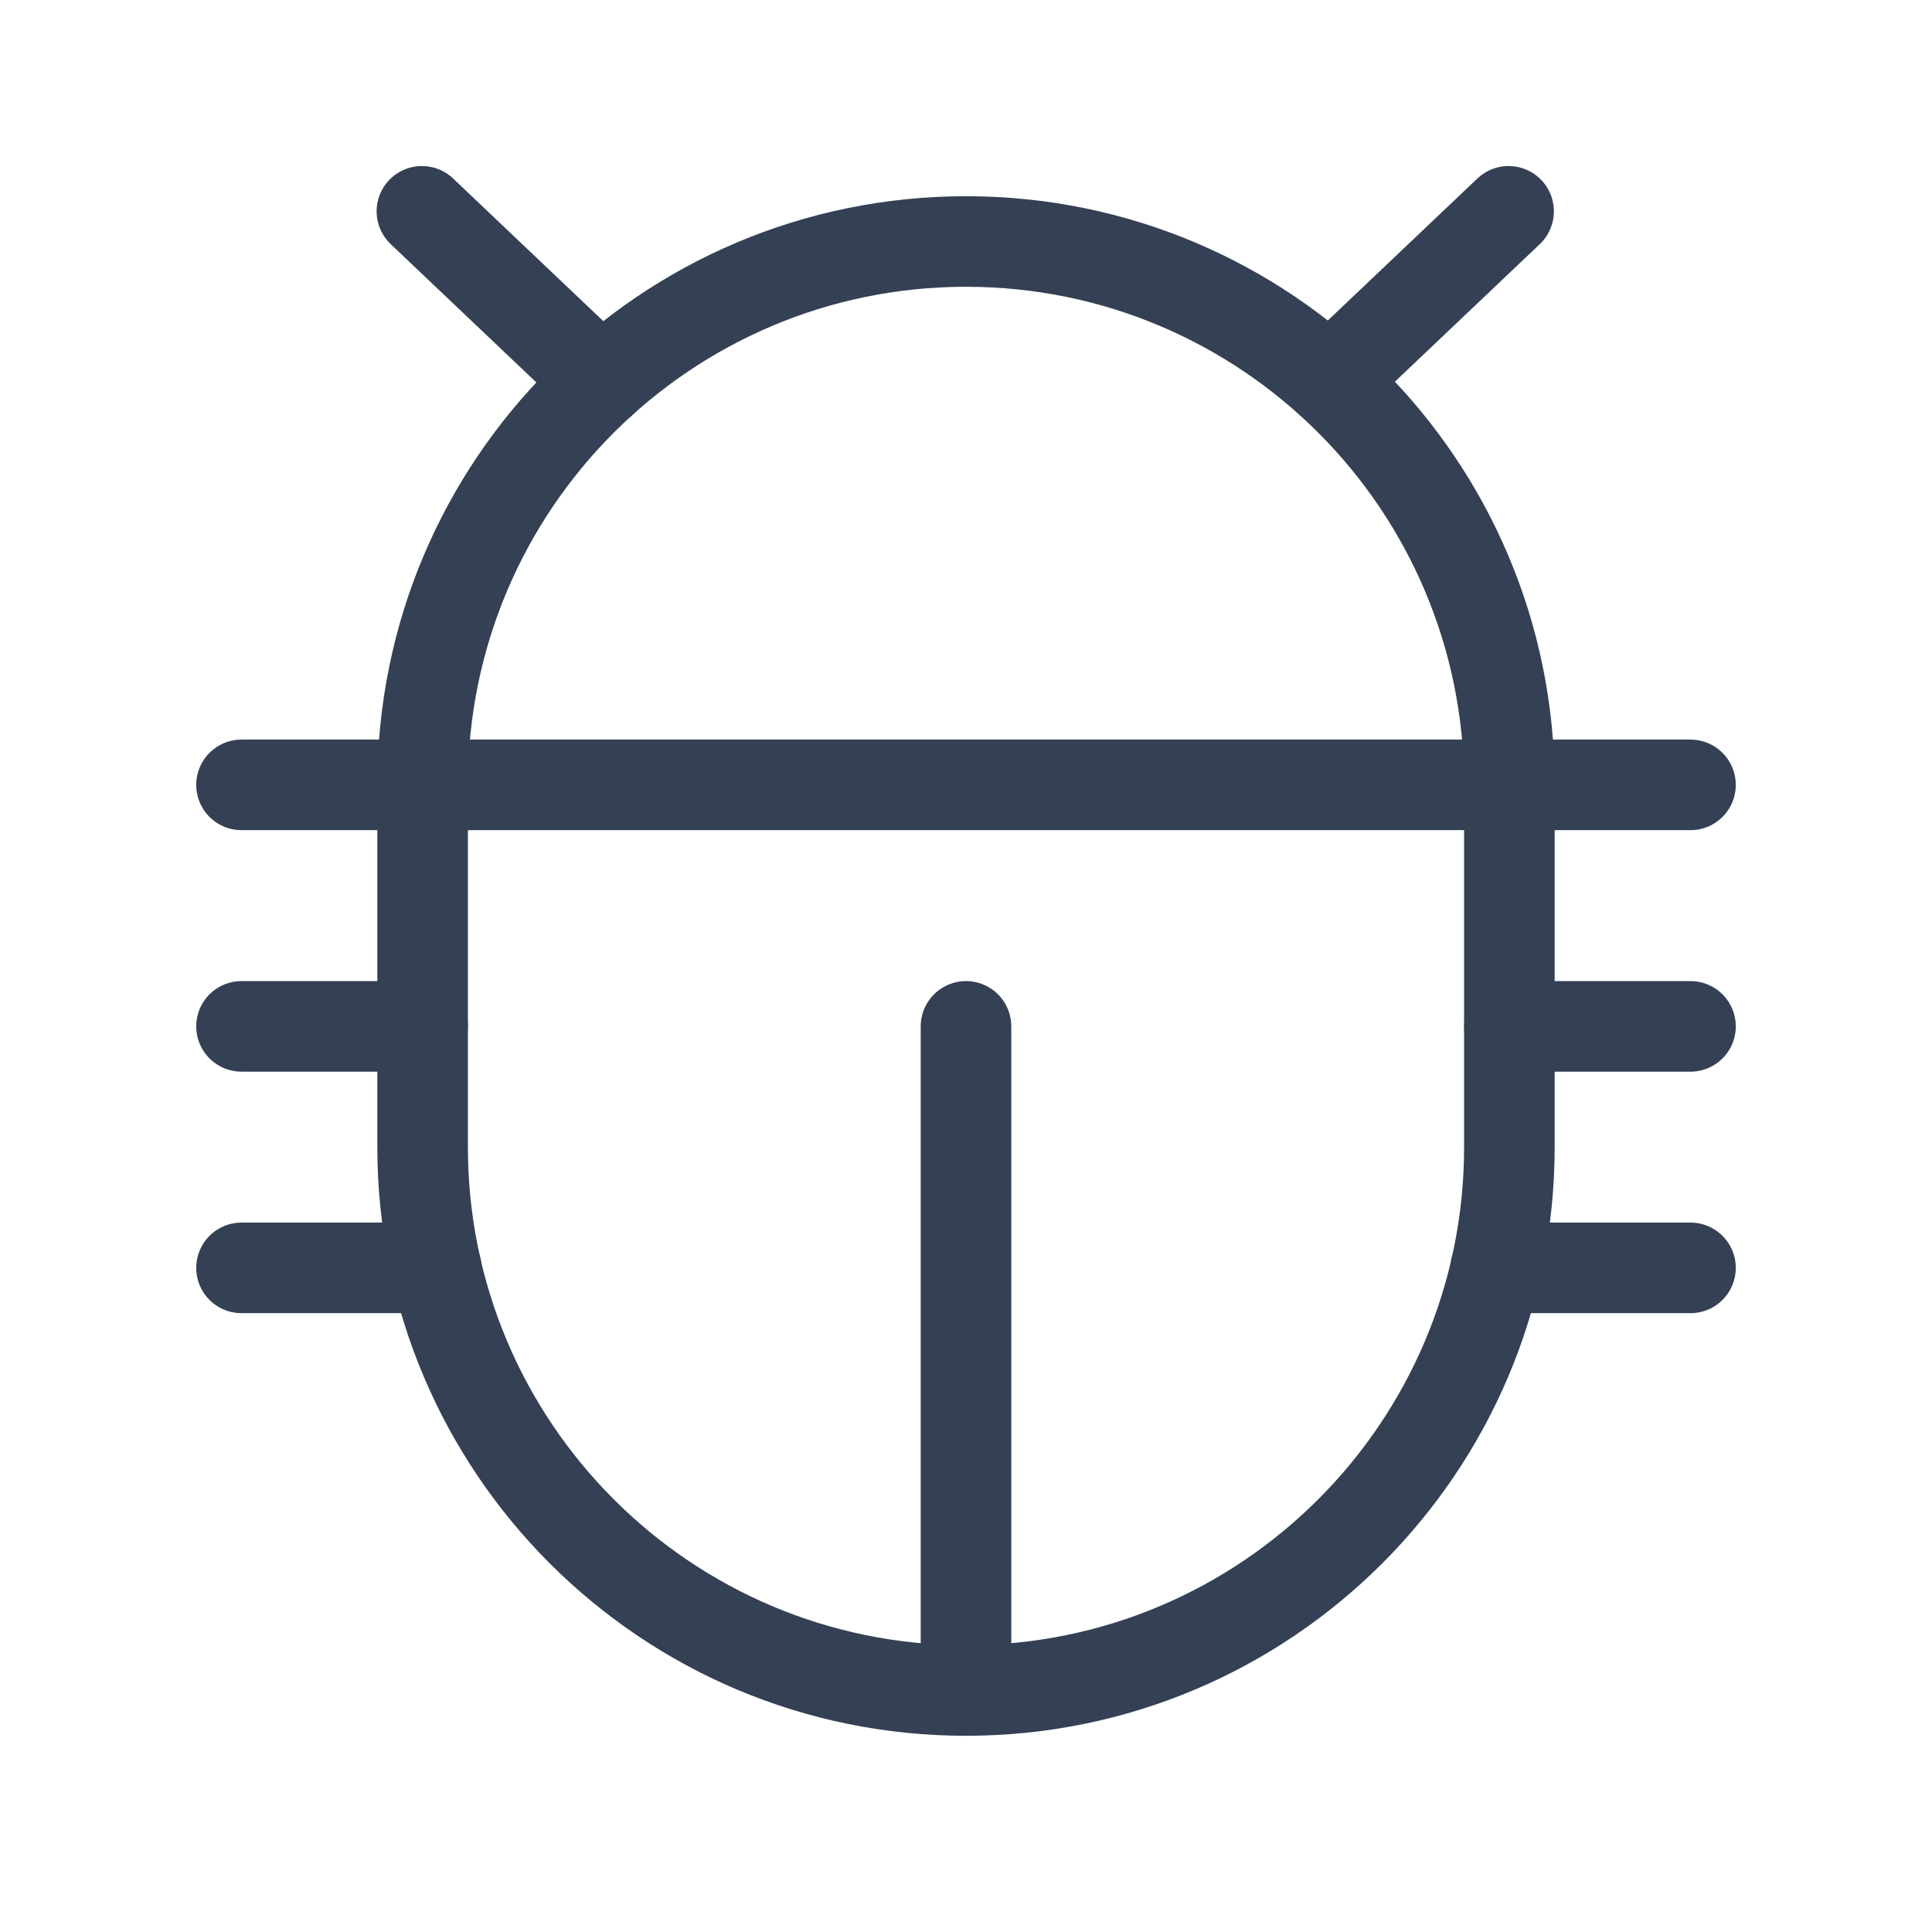 <svg width="32" height="32" viewBox="0 0 32 32" fill="none" xmlns="http://www.w3.org/2000/svg">
<path d="M25 13C25 8.029 20.971 4 16 4C11.029 4 7 8.029 7 13V19C7 23.971 11.029 28 16 28C20.971 28 25 23.971 25 19V13Z" stroke="#344054" stroke-width="1.5" stroke-linecap="round" stroke-linejoin="round"/>
<path d="M25 17H28" stroke="#344054" stroke-width="1.5" stroke-linecap="round" stroke-linejoin="round"/>
<path d="M4 17H7" stroke="#344054" stroke-width="1.5" stroke-linecap="round" stroke-linejoin="round"/>
<path d="M4 21H7.225" stroke="#344054" stroke-width="1.5" stroke-linecap="round" stroke-linejoin="round"/>
<path d="M4 13H28" stroke="#344054" stroke-width="1.5" stroke-linecap="round" stroke-linejoin="round"/>
<path d="M16 17V28" stroke="#344054" stroke-width="1.5" stroke-linecap="round" stroke-linejoin="round"/>
<path d="M24.775 21H28" stroke="#344054" stroke-width="1.5" stroke-linecap="round" stroke-linejoin="round"/>
<path d="M6.988 3.5L9.963 6.325" stroke="#344054" stroke-width="1.5" stroke-linecap="round" stroke-linejoin="round"/>
<path d="M24.987 3.5L22.025 6.312" stroke="#344054" stroke-width="1.5" stroke-linecap="round" stroke-linejoin="round"/>
</svg>
